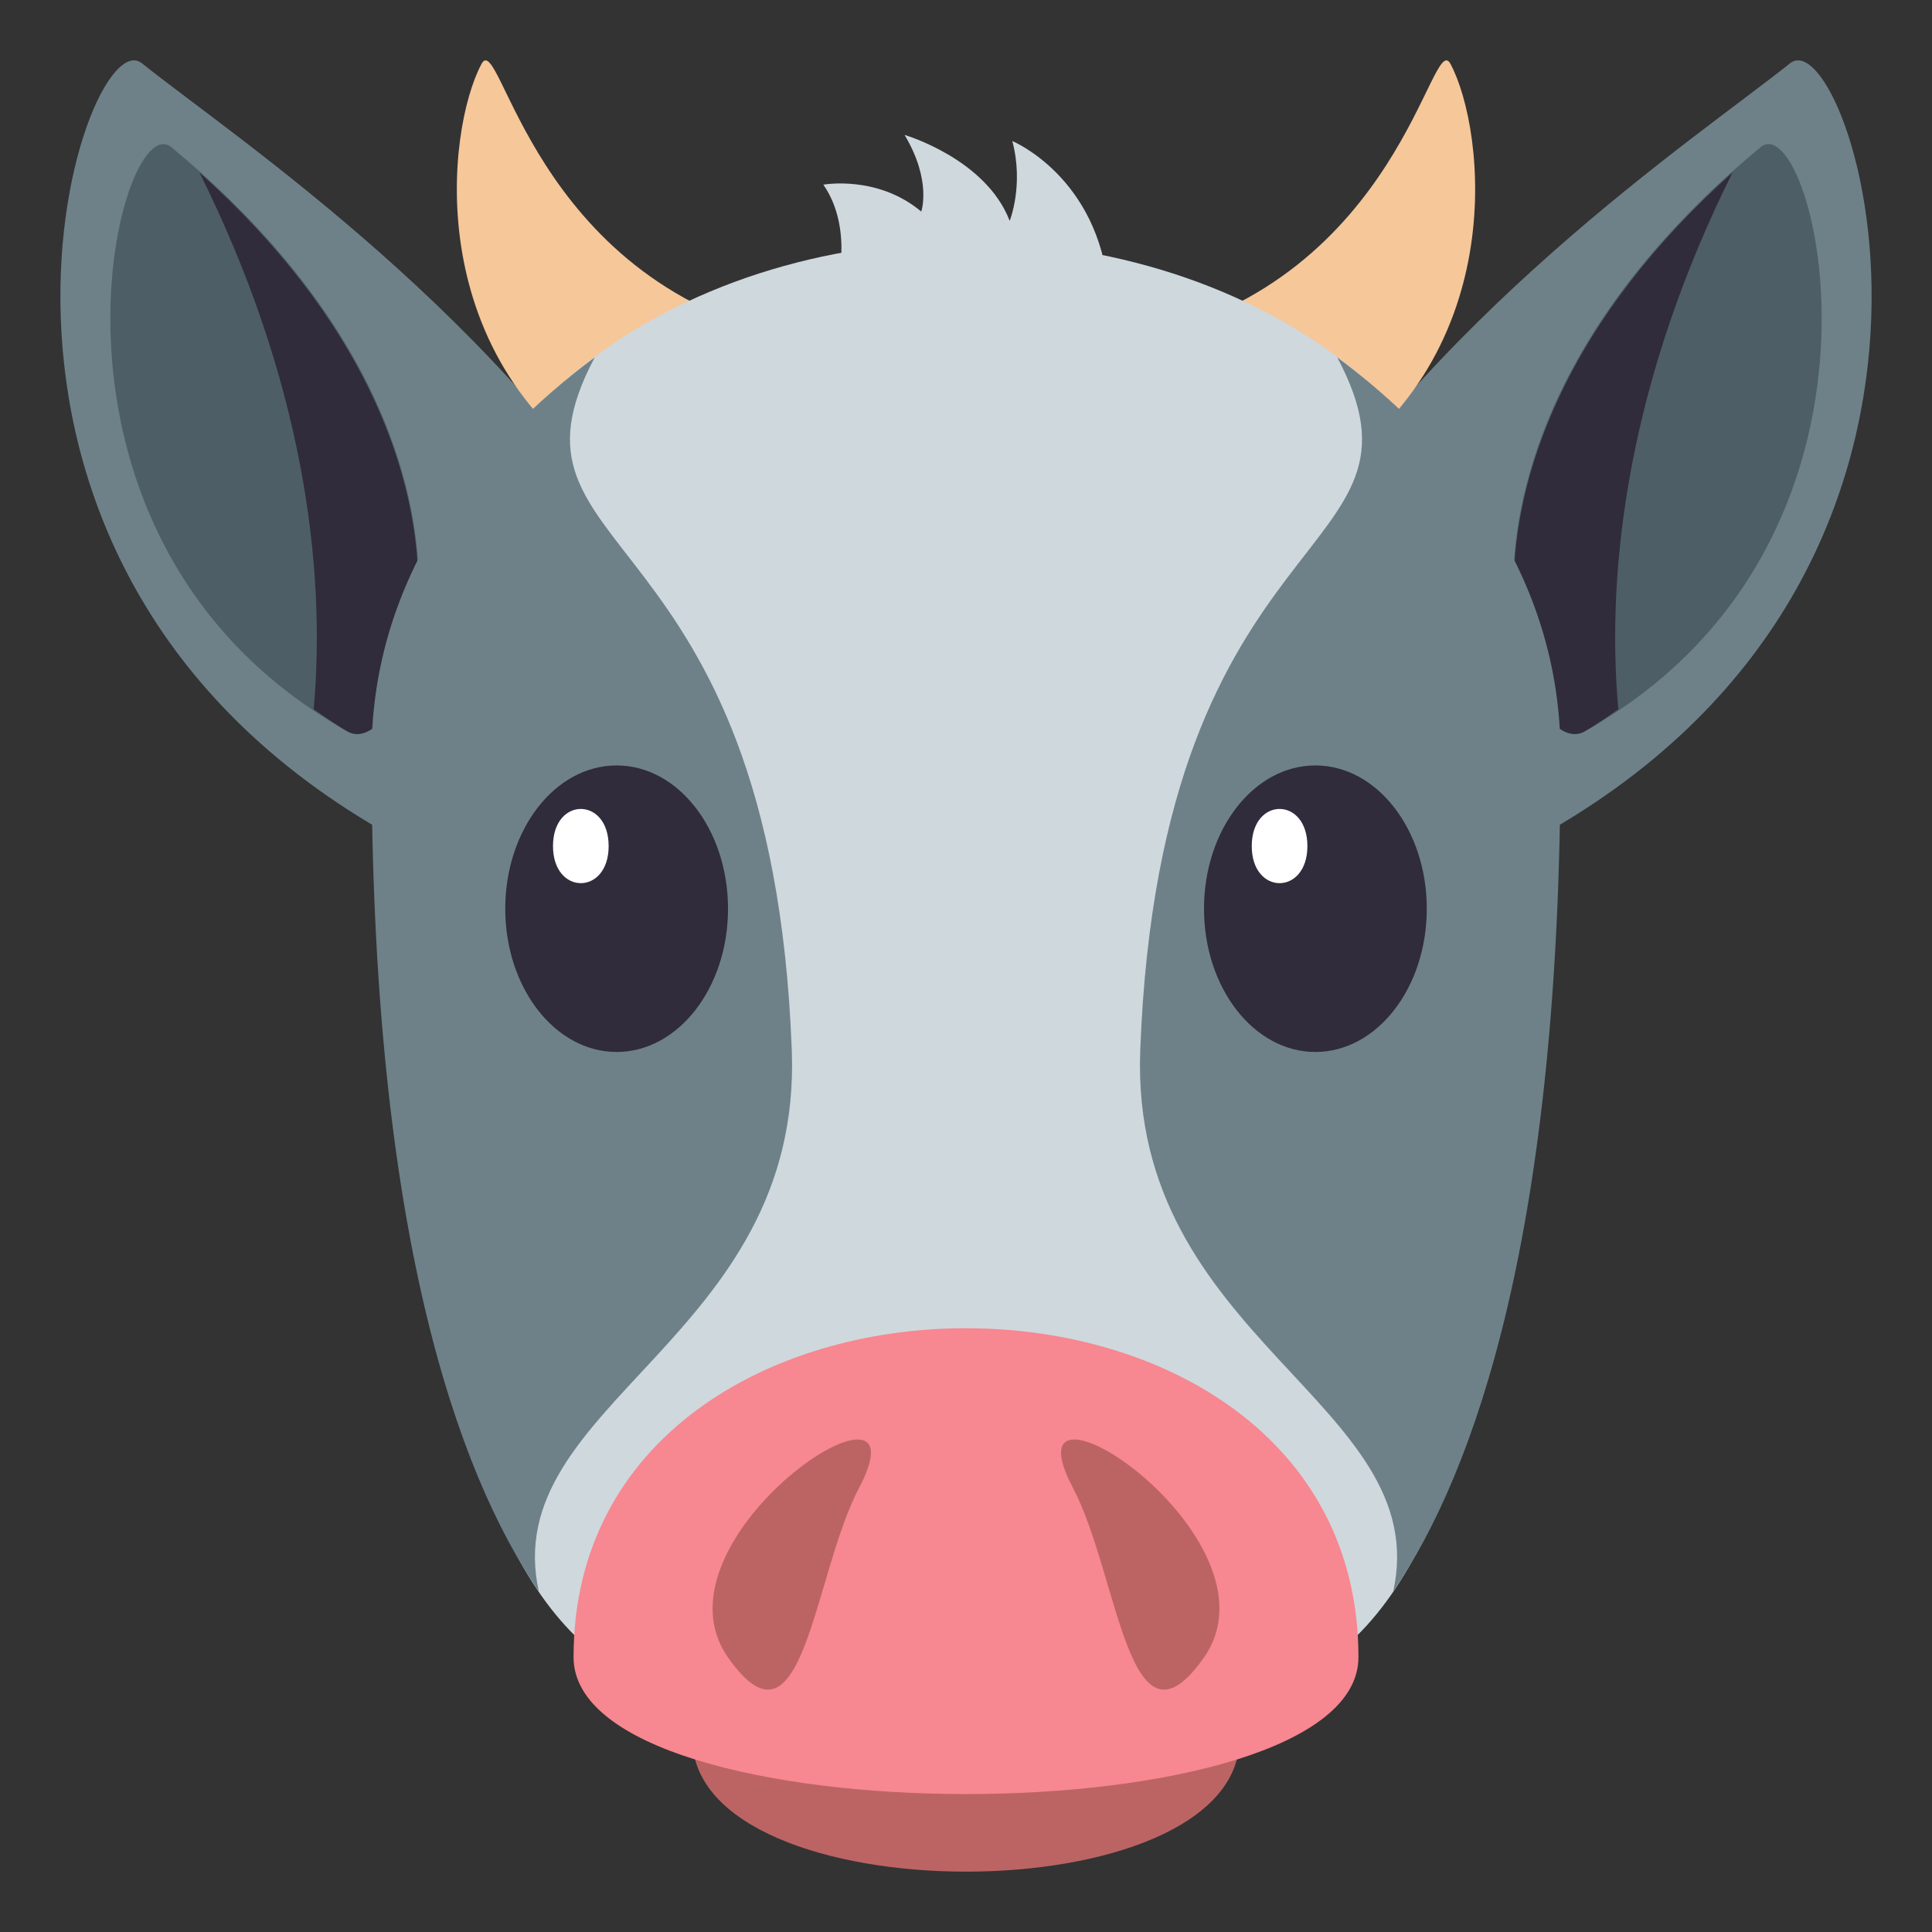 <?xml version="1.0" encoding="utf-8"?>
<!-- Generator: Adobe Illustrator 15.0.0, SVG Export Plug-In . SVG Version: 6.00 Build 0)  -->
<!DOCTYPE svg PUBLIC "-//W3C//DTD SVG 1.1//EN" "http://www.w3.org/Graphics/SVG/1.1/DTD/svg11.dtd">
<svg version="1.1" id="Layer_1" xmlns="http://www.w3.org/2000/svg" xmlns:xlink="http://www.w3.org/1999/xlink" x="0px" y="0px"
	 width="64px" height="64px" viewBox="0 0 64 64" enable-background="new 0 0 64 64" xml:space="preserve">
<rect x="0" y="0" width="64" height="64" fill="#333333" stroke="none"/>
<path fill="#6E8189" d="M50.649,27.9c16.646-8.958,10.644-27.402,8.647-25.802c-3.127,2.496-12.086,8.431-17.305,17.289
	C41.434,20.341,48.568,29.021,50.649,27.9z"/>
<path fill="#4E5E67" d="M52.494,24.228c11.307-6.355,7.6-20.815,5.826-19.351C46.354,14.772,50.434,25.384,52.494,24.228z"/>
<path fill="#302C3B" d="M52.49,24.23c0.401-0.227,0.748-0.487,1.119-0.735c-0.43-4.81,0.396-10.977,3.783-17.781
	C46.62,15.365,50.49,25.354,52.49,24.23z"/>
<path fill="#6E8189" d="M13.351,27.9C-3.295,18.942,2.708,0.499,4.703,2.098c3.126,2.496,12.086,8.431,17.305,17.289
	C22.567,20.341,15.432,29.021,13.351,27.9z"/>
<path fill="#4E5E67" d="M11.507,24.227C0.2,17.873,3.907,3.413,5.679,4.878C17.647,14.771,13.567,25.384,11.507,24.227z"/>
<path fill="#302C3B" d="M11.511,24.23c-0.404-0.227-0.748-0.487-1.12-0.735c0.43-4.81-0.396-10.977-3.783-17.78
	C17.38,15.365,13.511,25.354,11.511,24.23z"/>
<path fill="#F6C799" d="M26.133,11.179C17.588,9.233,16.59,0.923,15.951,2.117c-1.165,2.177-2.08,9.887,4.615,13.883L26.133,11.179z
	"/>
<path fill="#F6C799" d="M37.866,11.179c8.543-1.946,9.544-10.255,10.183-9.062c1.164,2.177,2.08,9.887-4.617,13.883L37.866,11.179z"
	/>
<path fill="#CFD8DD" d="M50.693,24.99c0,37.765-10.463,31.009-18.698,31.009c-8.228,0-18.689,6.756-18.689-31.009
	C13.307,2.336,50.693,2.336,50.693,24.99z"/>
<path fill="#CFD8DD" d="M27.274,6.117C28.311,7.607,27.69,9.64,27.69,9.64h9.036c-0.335-3.788-3.192-4.968-3.192-4.968
	c0.389,1.466-0.087,2.644-0.087,2.644c-0.792-2.063-3.482-2.846-3.482-2.846c0.912,1.521,0.552,2.538,0.552,2.538
	C29.067,5.79,27.274,6.117,27.274,6.117z"/>
<path fill="#BC6464" d="M22.934,57.578c0-2.455,18.131-2.455,18.131,0C41.065,63.475,22.934,63.475,22.934,57.578z"/>
<path fill="#F78790" d="M45,54.896c0,6.047-26,6.047-26,0C18.998,40.367,45,40.367,45,54.896z"/>
<path fill="#BC6464" d="M24.123,54.914c2.496,3.545,2.807-2.727,4.339-5.635C30.857,44.736,21.332,50.947,24.123,54.914z"/>
<path fill="#BC6464" d="M39.878,54.914c-2.498,3.545-2.808-2.727-4.339-5.635C33.141,44.736,42.668,50.947,39.878,54.914z"/>
<path fill="#6E8189" d="M44.298,11.838c3.617,6.806-5.847,5.007-6.526,22.948c-0.365,9.595,9.761,11.698,8.379,17.938
	c2.721-3.981,5.543-11.984,5.543-27.74C51.693,19.034,48.102,14.663,44.298,11.838z"/>
<path fill="#6E8189" d="M19.702,11.838c-3.617,6.806,5.846,5.007,6.527,22.948c0.364,9.595-9.761,11.698-8.379,17.938
	c-2.721-3.981-5.543-11.984-5.543-27.74C12.307,19.034,15.898,14.663,19.702,11.838z"/>
<path fill="#302C3B" d="M47.264,30.104c0,2.619-1.65,4.744-3.691,4.744c-2.038,0-3.689-2.125-3.689-4.744
	c0-2.623,1.651-4.748,3.689-4.748C45.613,25.356,47.264,27.481,47.264,30.104z"/>
<path id="Shape_6_" fill="#FFFFFF" d="M43.309,28.028c0,1.637-1.843,1.637-1.843,0C41.466,26.387,43.309,26.387,43.309,28.028
	L43.309,28.028z"/>
<path fill="#302C3B" d="M24.117,30.104c0,2.619-1.65,4.744-3.691,4.744c-2.038,0-3.689-2.125-3.689-4.744
	c0-2.623,1.651-4.748,3.689-4.748C22.466,25.356,24.117,27.481,24.117,30.104z"/>
<path id="Shape_14_" fill="#FFFFFF" d="M20.162,28.028c0,1.637-1.843,1.637-1.843,0C18.319,26.387,20.162,26.387,20.162,28.028
	L20.162,28.028z"/>
</svg>
